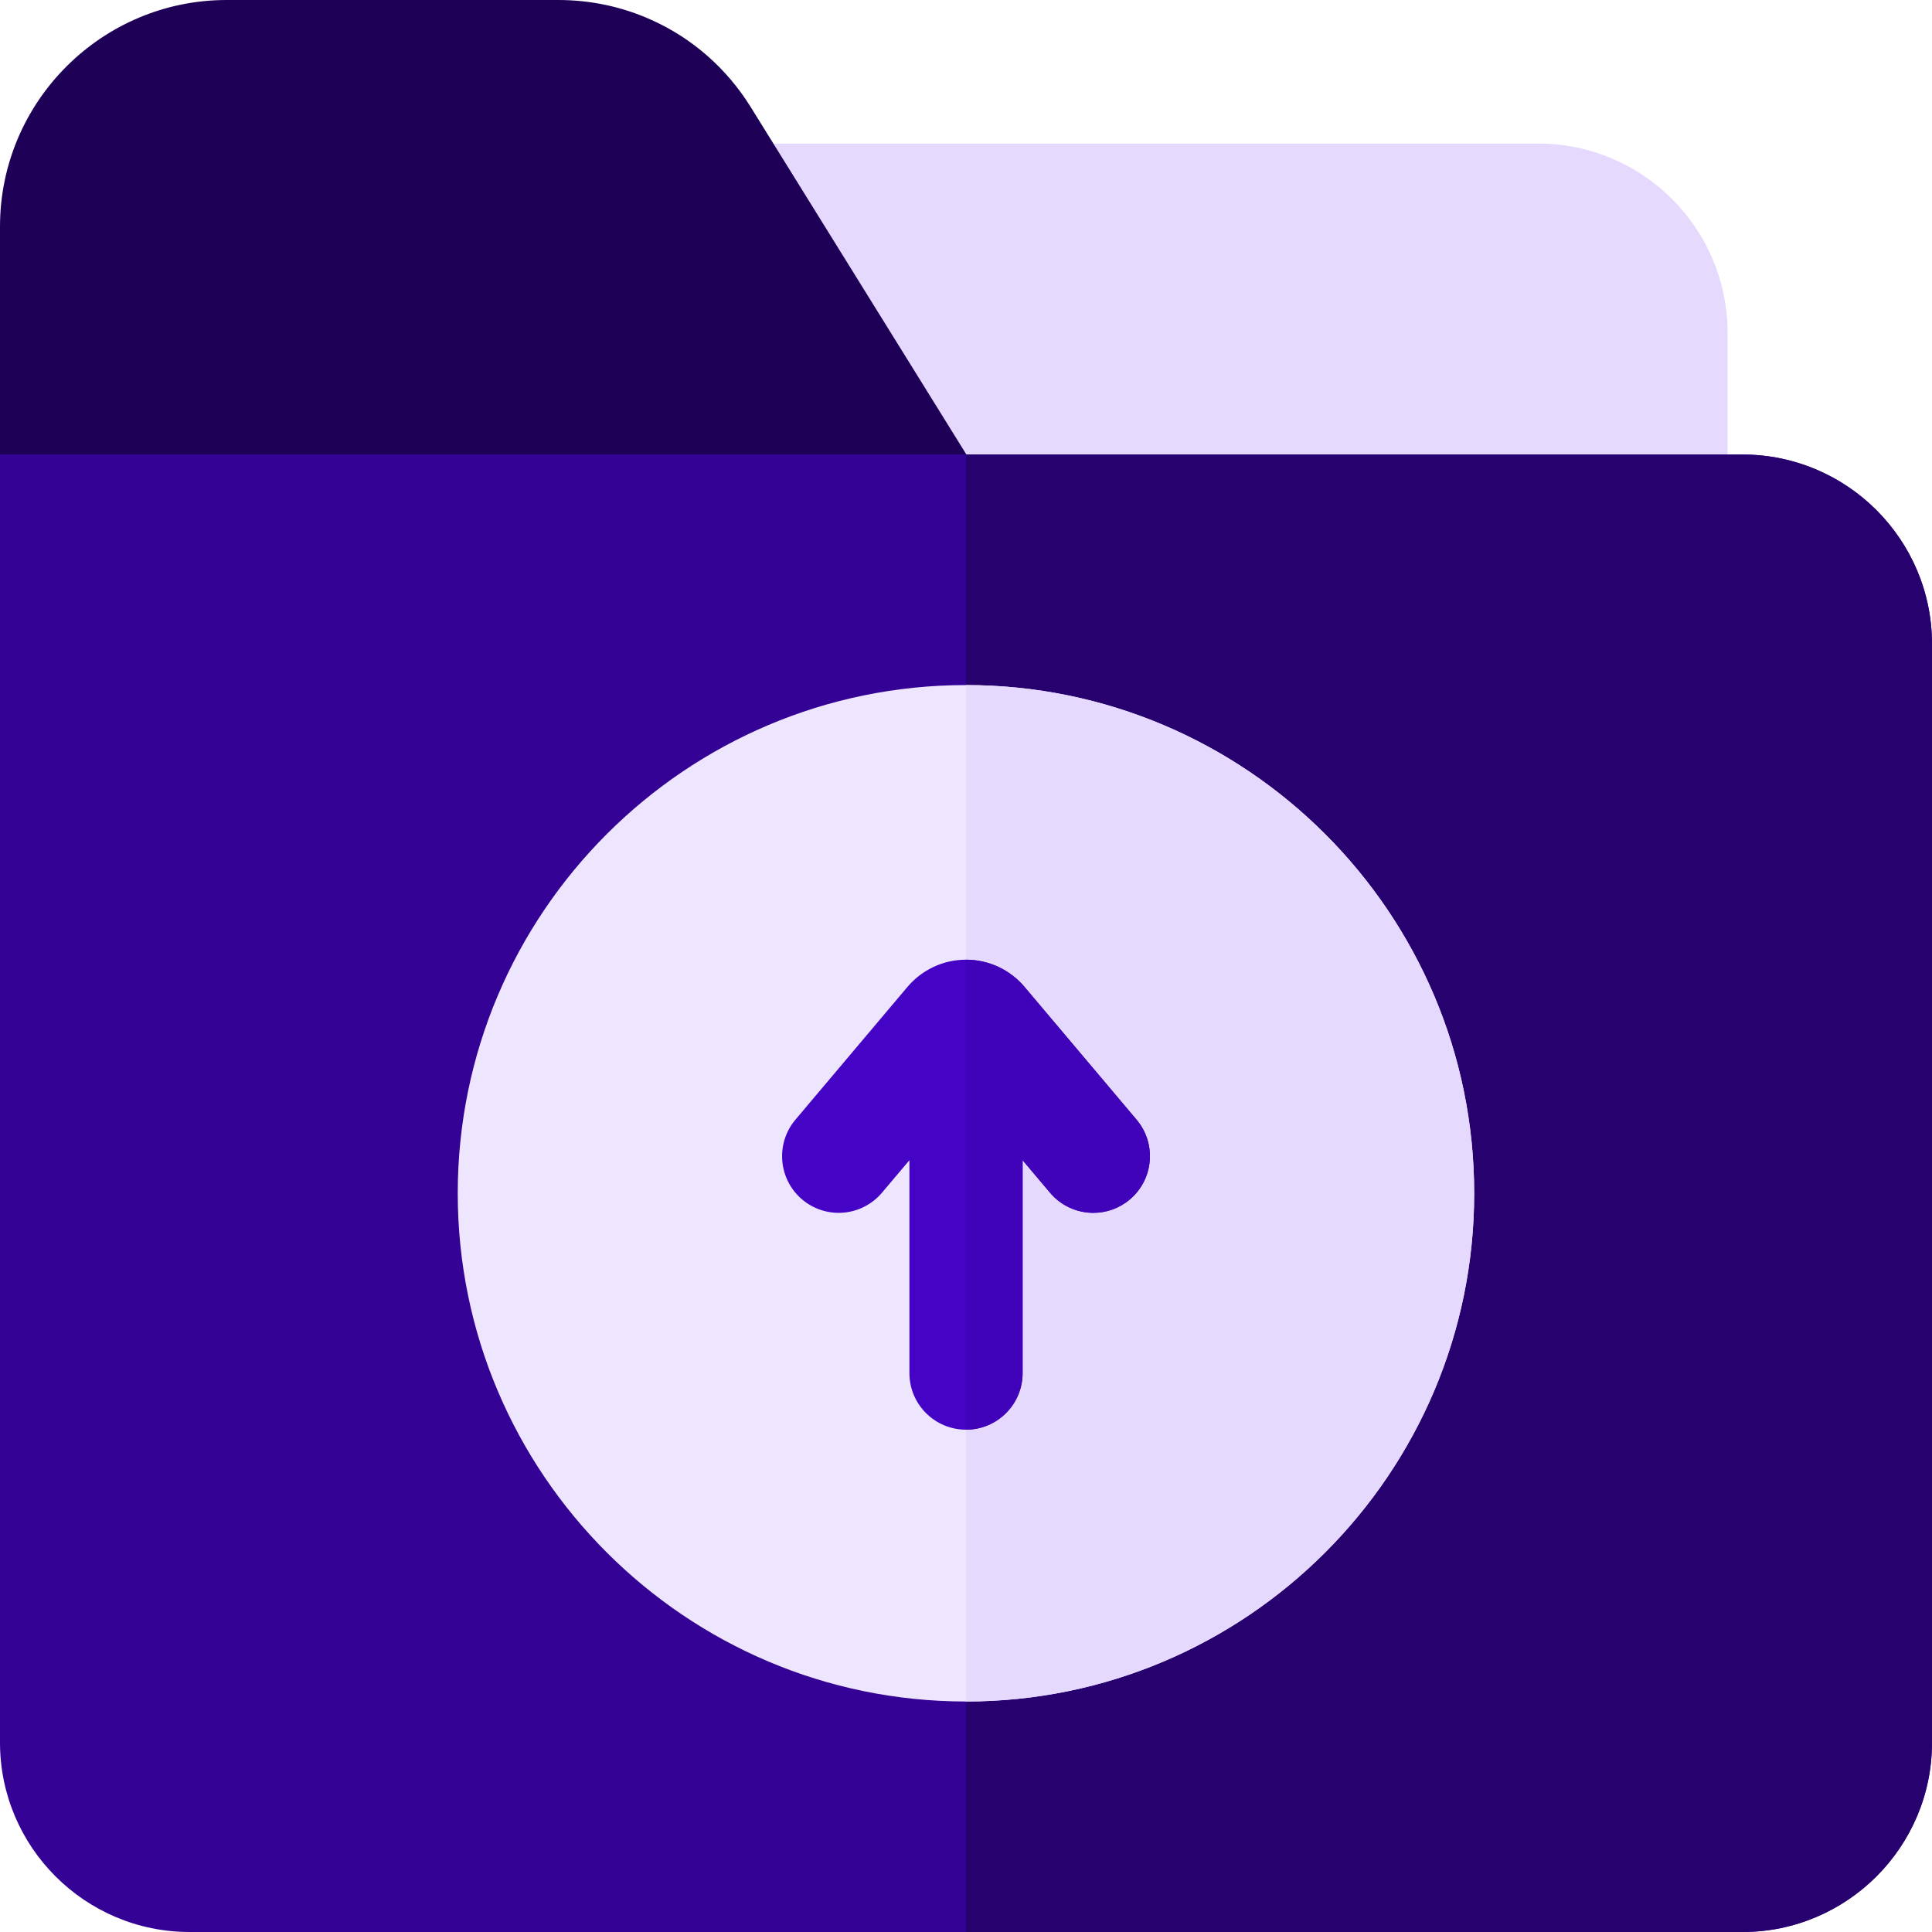<svg width="42" height="42" viewBox="0 0 42 42" fill="none" xmlns="http://www.w3.org/2000/svg">
<g clip-path="url(#clip0_2742_17343)">
<path d="M33.441 3.121H14.174V11.111H37.556V7.235C37.556 4.966 35.71 3.121 33.441 3.121Z" fill="#E6D9FE"/>
<path d="M22.535 12.34H0V4.926C0 2.21 2.211 0 4.928 0H12.134C12.85 0 13.54 0.151 14.166 0.435C15.042 0.829 15.794 1.479 16.321 2.329L22.535 12.34Z" fill="#1E0156"/>
<path d="M42 14V37.882C42 40.153 40.151 42 37.879 42H4.121C1.849 42 0 40.153 0 37.882V9.881H37.879C40.151 9.881 42 11.729 42 14Z" fill="#340294"/>
<path d="M42 14V37.882C42 40.153 40.151 42 37.879 42H21V9.881H37.879C40.151 9.881 42 11.729 42 14Z" fill="#27026F"/>
<path d="M32.047 25.941C32.047 32.033 27.091 36.989 20.999 36.989C14.907 36.989 9.951 32.033 9.951 25.941C9.951 19.849 14.907 14.893 20.999 14.893C27.091 14.893 32.047 19.849 32.047 25.941Z" fill="#EEE6FE"/>
<path d="M32.048 25.941C32.048 32.033 27.092 36.989 21 36.989V14.893C27.092 14.893 32.048 19.849 32.048 25.941Z" fill="#E6D9FE"/>
<path d="M24.561 26.076C24.331 26.271 24.049 26.366 23.769 26.366C23.419 26.366 23.07 26.218 22.827 25.929L22.231 25.222V29.85C22.231 30.529 21.68 31.08 21 31.08C20.321 31.08 19.77 30.529 19.77 29.85V25.222L19.173 25.929C18.734 26.448 17.959 26.515 17.439 26.076C16.92 25.638 16.854 24.862 17.291 24.342L19.727 21.455C20.045 21.079 20.508 20.863 21 20.863C21.492 20.863 21.956 21.079 22.273 21.455L24.709 24.342C25.147 24.862 25.08 25.638 24.561 26.076Z" fill="#4503C5"/>
<path d="M24.561 26.076C24.331 26.271 24.048 26.366 23.769 26.366C23.418 26.366 23.07 26.218 22.827 25.929L22.23 25.222V29.85C22.23 30.529 21.679 31.08 21 31.08V20.863C21.492 20.863 21.956 21.079 22.273 21.455L24.709 24.342C25.147 24.862 25.08 25.638 24.561 26.076Z" fill="#4103B9"/>
</g>
<defs>
<clipPath id="clip0_2742_17343">
<rect width="42" height="42" fill="white"/>
</clipPath>
</defs>
</svg>
